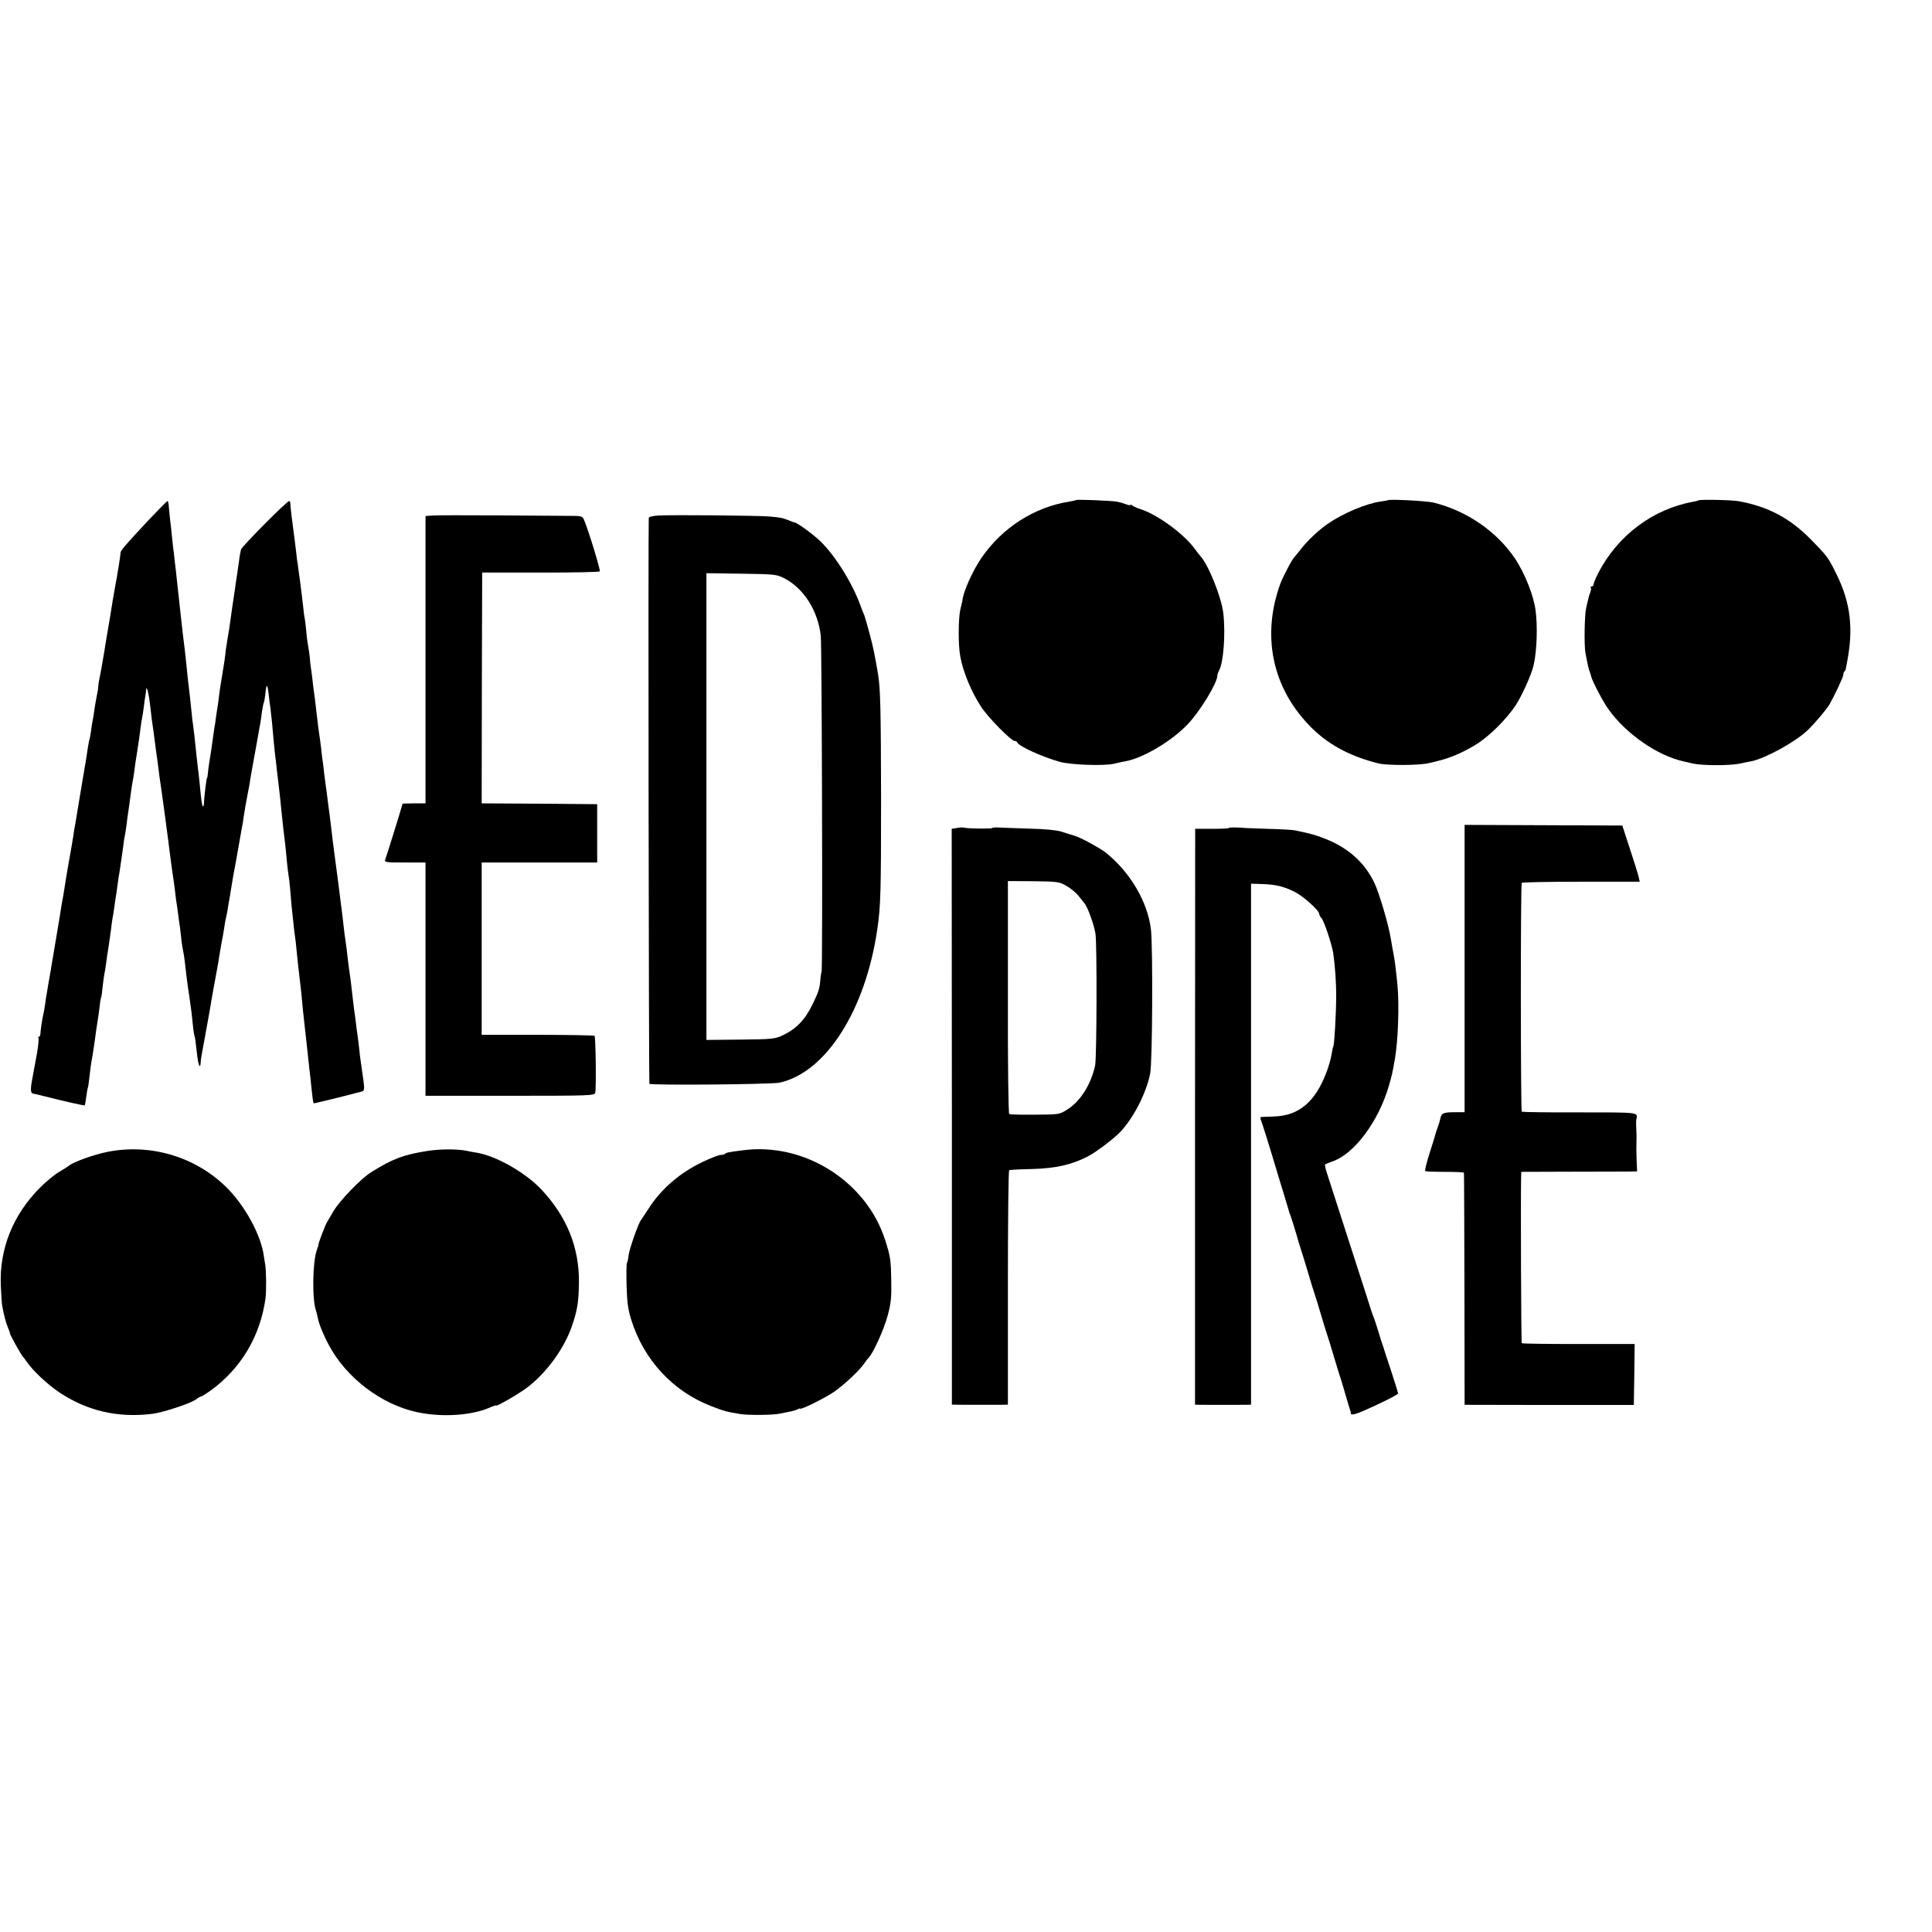 <?xml version="1.0" standalone="no"?>
<!DOCTYPE svg PUBLIC "-//W3C//DTD SVG 20010904//EN"
 "http://www.w3.org/TR/2001/REC-SVG-20010904/DTD/svg10.dtd">
<svg version="1.0" xmlns="http://www.w3.org/2000/svg"
 width="1176pt" height="1176pt" viewBox="0 0 1176 1176"
 preserveAspectRatio="xMidYMid meet">
<g transform="translate(0,1176) scale(0.1,-0.1)"
fill="#000000" stroke="none">
<path d="M6549 8716 c-2 -2 -20 -6 -39 -9 -213 -33 -410 -159 -536 -343 -54
-79 -112 -208 -116 -261 0 -1 -6 -26 -13 -55 -12 -56 -13 -215 0 -283 17 -96
69 -220 129 -310 43 -65 181 -205 202 -205 7 0 14 -4 16 -9 8 -23 152 -88 258
-118 68 -19 270 -26 330 -12 25 6 56 13 70 15 107 19 282 123 378 224 76 79
182 253 182 298 0 7 5 20 10 30 27 46 41 224 26 350 -11 97 -91 296 -140 348
-6 7 -20 24 -31 40 -64 90 -227 211 -331 244 -21 7 -45 17 -51 23 -7 5 -13 7
-13 3 0 -3 -12 -1 -27 5 -16 6 -41 13 -58 16 -45 6 -241 14 -246 9z"/>
<path d="M8448 8715 c-2 -1 -22 -5 -45 -8 -87 -12 -225 -70 -319 -134 -55 -37
-132 -110 -168 -159 -17 -21 -33 -41 -36 -44 -13 -10 -70 -119 -86 -161 -114
-312 -53 -624 170 -859 110 -117 247 -192 427 -237 53 -13 245 -12 302 1 32 7
60 14 62 15 72 16 167 58 243 108 76 50 171 146 226 227 41 62 100 194 112
251 19 86 24 233 11 330 -12 91 -65 224 -125 315 -111 165 -294 291 -497 341
-44 10 -268 22 -277 14z"/>
<path d="M10337 8714 c-1 -2 -15 -5 -30 -8 -246 -44 -461 -206 -579 -435 -15
-30 -28 -61 -28 -68 0 -7 -5 -13 -12 -13 -6 0 -9 -3 -5 -6 3 -3 2 -17 -3 -30
-6 -14 -12 -35 -14 -47 -3 -12 -8 -33 -11 -47 -10 -41 -13 -223 -5 -271 13
-70 20 -103 27 -119 3 -8 7 -20 8 -26 6 -28 71 -153 104 -199 107 -151 299
-285 461 -320 8 -2 33 -8 56 -13 55 -12 217 -13 279 -1 28 6 61 13 75 15 87
18 272 120 345 191 43 42 115 127 131 155 33 59 84 167 84 180 0 8 3 18 8 22
4 4 7 11 7 14 1 4 4 23 8 42 40 203 21 360 -62 530 -52 106 -57 113 -156 214
-128 131 -261 202 -440 235 -43 8 -241 12 -248 5z"/>
<path d="M908 8598 c-144 -154 -173 -188 -174 -201 -1 -19 -18 -130 -34 -212
-5 -27 -11 -63 -14 -80 -10 -65 -18 -114 -33 -200 -8 -49 -17 -99 -18 -110 -4
-25 -23 -136 -31 -172 -3 -16 -6 -35 -6 -43 0 -8 -4 -33 -9 -56 -4 -22 -11
-58 -14 -80 -2 -21 -7 -50 -10 -64 -3 -14 -8 -45 -11 -70 -3 -25 -8 -47 -9
-50 -2 -3 -6 -26 -10 -50 -3 -25 -17 -110 -31 -190 -13 -80 -27 -161 -30 -180
-3 -19 -9 -57 -14 -85 -5 -27 -12 -66 -14 -85 -3 -19 -8 -46 -10 -60 -10 -54
-38 -216 -41 -240 -2 -14 -6 -40 -9 -57 -3 -18 -8 -45 -11 -60 -2 -16 -15 -95
-29 -178 -14 -82 -28 -167 -32 -189 -3 -21 -8 -48 -10 -60 -2 -11 -6 -34 -9
-51 -3 -16 -7 -43 -10 -60 -3 -16 -8 -46 -10 -65 -3 -19 -7 -46 -10 -58 -8
-32 -18 -103 -19 -124 0 -10 -4 -18 -9 -18 -4 0 -6 -4 -3 -9 3 -5 -1 -44 -8
-88 -8 -43 -17 -91 -20 -108 -3 -16 -7 -41 -10 -55 -12 -62 -10 -86 7 -87 6
-1 39 -8 72 -17 126 -32 238 -57 241 -54 1 2 6 26 9 53 4 28 8 52 10 55 2 3 6
34 10 70 4 36 9 74 11 85 5 24 12 67 19 118 9 70 16 112 20 137 3 14 7 50 11
80 3 30 8 58 10 61 2 3 6 33 9 65 4 32 8 66 10 74 2 8 7 35 10 60 3 25 10 73
16 108 5 34 12 82 15 106 2 24 7 55 9 67 3 13 8 44 11 69 3 25 8 52 9 61 2 9
6 40 10 69 4 29 8 62 11 73 3 19 23 152 29 204 2 12 6 34 9 50 3 15 8 52 11
82 4 30 9 63 11 75 2 12 6 42 9 67 3 25 8 56 10 70 3 13 8 42 11 64 2 22 11
81 19 130 8 50 17 113 20 140 3 28 8 57 10 65 2 8 7 38 10 65 3 28 8 59 10 70
2 11 4 29 5 40 3 26 17 -35 24 -100 3 -27 8 -66 10 -85 3 -19 8 -54 11 -77 3
-24 10 -75 15 -115 6 -40 13 -93 16 -118 3 -25 7 -58 10 -74 5 -27 53 -385 58
-431 5 -43 19 -141 22 -159 2 -10 6 -44 10 -75 3 -31 8 -65 10 -76 2 -11 6
-40 9 -65 3 -25 8 -60 11 -78 2 -18 6 -54 9 -80 3 -26 8 -54 10 -62 2 -8 7
-37 10 -65 7 -64 13 -111 19 -155 5 -32 12 -78 22 -155 2 -16 6 -54 9 -84 3
-30 8 -57 10 -61 2 -3 6 -34 10 -69 8 -75 13 -102 20 -109 3 -3 5 3 6 14 0 10
3 30 5 44 36 198 55 301 59 330 5 29 29 163 40 221 2 9 6 34 9 55 8 47 17 102
23 129 2 11 6 36 9 55 2 19 7 42 9 50 2 8 7 31 10 50 3 19 7 46 10 60 3 14 7
41 10 60 3 19 10 60 15 90 6 30 12 66 15 80 17 98 35 198 38 215 3 11 8 42 11
68 8 50 9 56 25 142 6 28 13 66 15 85 3 19 8 47 11 63 3 15 7 37 9 50 2 12 9
49 15 82 6 33 13 74 16 90 2 17 7 39 9 50 2 11 7 42 10 69 4 27 9 53 11 57 3
3 7 28 10 54 6 65 12 66 20 3 3 -29 8 -69 11 -88 6 -49 14 -125 19 -190 3 -30
7 -75 10 -99 3 -24 8 -62 10 -85 3 -22 7 -57 9 -76 5 -39 17 -149 21 -195 3
-31 13 -123 21 -185 2 -19 7 -64 10 -100 3 -36 8 -74 10 -85 2 -11 7 -49 10
-85 3 -36 7 -78 8 -95 2 -16 7 -64 11 -105 4 -41 9 -83 11 -93 2 -10 6 -46 9
-80 6 -64 12 -114 20 -182 3 -22 8 -67 11 -100 3 -33 7 -71 8 -85 4 -34 15
-135 21 -190 7 -67 14 -130 19 -175 3 -22 8 -67 11 -100 5 -51 11 -96 14 -101
1 -2 189 44 274 67 42 11 40 -6 17 159 -6 36 -12 85 -14 110 -3 25 -7 61 -10
80 -3 19 -8 58 -11 85 -4 28 -8 64 -11 80 -8 65 -14 117 -19 163 -3 26 -8 58
-10 72 -2 14 -7 50 -10 80 -3 30 -8 66 -10 80 -4 22 -11 76 -20 160 -10 82
-44 348 -49 380 -2 14 -7 52 -11 85 -4 33 -9 75 -11 93 -2 17 -6 47 -8 65 -3
17 -7 55 -11 82 -3 28 -8 66 -11 85 -3 19 -7 53 -10 75 -2 22 -6 54 -8 70 -3
17 -8 56 -11 88 -4 32 -8 66 -10 75 -3 17 -12 86 -20 157 -2 22 -7 60 -10 85
-4 25 -8 59 -10 75 -1 17 -6 50 -9 75 -4 25 -9 63 -10 85 -2 22 -6 51 -9 65
-3 14 -9 54 -12 90 -3 36 -8 74 -10 85 -3 11 -7 45 -10 75 -3 30 -12 100 -19
155 -8 54 -14 102 -14 105 0 3 -1 7 -2 10 -1 3 -3 21 -5 40 -2 19 -6 53 -9 75
-17 124 -29 224 -29 243 0 6 -3 12 -7 12 -14 0 -287 -275 -293 -295 -3 -11 -9
-42 -12 -70 -4 -27 -9 -59 -10 -70 -2 -11 -6 -40 -10 -65 -3 -25 -8 -56 -10
-70 -6 -40 -17 -113 -21 -145 -5 -39 -13 -92 -21 -135 -3 -19 -7 -46 -9 -60
-1 -14 -5 -43 -8 -65 -11 -70 -16 -99 -21 -130 -3 -16 -8 -50 -11 -75 -3 -25
-7 -58 -10 -75 -3 -16 -7 -46 -10 -65 -2 -19 -6 -46 -9 -60 -2 -14 -7 -45 -10
-70 -6 -46 -8 -59 -21 -140 -4 -25 -8 -56 -9 -70 -1 -14 -3 -25 -5 -25 -3 0
-18 -120 -19 -159 -1 -11 -3 -17 -6 -14 -6 5 -11 43 -20 143 -4 39 -9 81 -11
95 -2 14 -6 50 -9 80 -11 110 -13 126 -19 170 -4 25 -8 63 -10 85 -2 22 -7 65
-10 95 -10 80 -15 128 -21 190 -3 30 -8 72 -10 93 -11 86 -13 102 -31 267 -6
56 -14 132 -19 175 -2 22 -7 65 -11 95 -3 30 -7 69 -10 85 -2 17 -6 55 -9 85
-3 30 -7 70 -10 89 -2 18 -5 51 -7 72 -1 21 -5 39 -8 39 -4 0 -54 -51 -112
-112z"/>
<path d="M2633 8622 l-43 -3 0 -875 0 -874 -70 0 c-38 0 -70 -1 -70 -3 0 -6
-98 -322 -105 -339 -7 -17 3 -18 119 -18 l126 0 0 -710 0 -710 514 0 c482 0
515 1 519 18 7 26 3 339 -4 347 -4 3 -160 6 -347 6 l-340 0 0 525 0 524 352 0
351 0 0 178 0 177 -352 3 -351 2 1 703 2 702 355 0 c195 -1 358 3 361 7 5 7
-67 244 -95 311 -11 27 -12 27 -106 27 -52 0 -248 2 -435 3 -187 1 -359 1
-382 -1z"/>
<path d="M4008 8622 c-36 -2 -58 -8 -59 -15 -4 -73 0 -3439 4 -3444 11 -10
742 -4 793 7 282 63 522 441 594 933 21 140 23 236 23 802 -1 533 -4 663 -18
749 -21 125 -29 162 -51 246 -14 52 -29 104 -33 115 -5 11 -15 36 -22 55 -48
136 -153 305 -243 393 -44 43 -145 117 -160 117 -3 0 -17 5 -33 12 -41 16 -51
18 -118 24 -69 6 -591 11 -677 6z m764 -381 c120 -61 207 -198 224 -351 7 -67
12 -2039 5 -2046 -2 -2 -5 -20 -7 -41 -4 -59 -10 -78 -48 -156 -47 -97 -100
-151 -186 -191 -44 -20 -65 -22 -254 -24 l-206 -2 0 1421 0 1420 213 -3 c201
-3 214 -4 259 -27z"/>
<path d="M8915 5864 l0 -874 -60 0 c-69 0 -82 -6 -88 -40 -3 -14 -10 -38 -17
-55 -6 -16 -13 -38 -15 -47 -2 -9 -18 -60 -35 -113 -17 -54 -28 -100 -25 -103
3 -3 57 -5 120 -5 63 0 116 -2 116 -6 1 -3 2 -322 3 -709 l1 -703 515 -1 515
0 3 186 2 185 -341 0 c-188 0 -344 2 -346 5 -4 4 -7 867 -4 1012 l1 31 318 1
c174 0 333 1 352 1 l35 1 -3 72 c-2 40 -2 84 -1 98 1 22 1 54 -2 120 0 8 0 20
1 25 10 46 23 44 -346 44 -190 -1 -348 2 -351 4 -7 8 -8 1386 0 1393 3 4 166
7 362 7 l356 0 -6 27 c-3 15 -27 92 -53 171 l-47 144 -480 2 -480 2 0 -875z"/>
<path d="M5824 6720 l-31 -5 1 -1752 0 -1753 83 -1 c46 0 103 0 128 0 25 0 64
0 88 0 l42 1 0 711 c0 391 3 713 8 716 4 2 65 6 135 7 146 4 242 25 342 76 50
25 167 114 203 154 80 87 155 235 178 351 14 67 17 764 5 875 -19 167 -123
346 -271 467 -36 29 -160 97 -195 106 -21 6 -29 9 -80 25 -27 9 -102 16 -190
18 -80 3 -164 5 -188 7 -23 1 -42 0 -42 -3 0 -6 -154 -4 -172 2 -7 2 -27 2
-44 -2z m668 -353 c25 -14 58 -41 72 -59 15 -18 31 -39 37 -46 20 -24 58 -130
67 -185 10 -62 8 -756 -2 -802 -25 -117 -91 -220 -170 -269 -47 -30 -50 -30
-196 -31 -82 -1 -153 1 -157 4 -5 3 -9 324 -8 712 l0 706 156 -1 c149 -2 157
-3 201 -29z"/>
<path d="M7480 6720 c0 -3 -46 -5 -102 -5 l-103 0 -1 -1752 0 -1753 25 -1 c28
-1 237 0 286 0 l30 1 0 1586 0 1585 65 -2 c85 -3 133 -14 199 -47 52 -25 151
-114 151 -135 0 -6 6 -18 14 -26 16 -18 62 -157 71 -211 11 -76 19 -179 18
-270 0 -104 -11 -288 -17 -299 -3 -3 -7 -26 -11 -49 -3 -23 -17 -72 -31 -109
-68 -180 -167 -264 -319 -269 -38 -1 -74 -3 -79 -3 -4 -1 -5 -9 -1 -18 8 -20
61 -190 75 -238 5 -16 18 -60 29 -97 44 -143 62 -204 66 -218 2 -8 4 -16 5
-17 2 -2 3 -6 5 -10 1 -5 4 -15 7 -23 3 -8 16 -49 28 -90 12 -41 25 -86 30
-100 5 -14 23 -72 40 -130 17 -58 35 -116 40 -130 5 -14 23 -72 40 -130 17
-58 35 -116 40 -130 5 -14 23 -72 40 -130 17 -58 35 -116 40 -130 5 -14 18
-59 30 -100 12 -41 24 -82 27 -90 4 -8 5 -18 5 -22 -3 -13 24 -9 70 11 111 48
218 102 218 109 0 5 -19 65 -41 133 -23 68 -42 129 -44 134 -1 6 -5 17 -8 25
-3 8 -16 47 -27 85 -12 39 -25 79 -30 90 -5 11 -22 63 -38 115 -24 75 -177
549 -247 765 -7 22 -11 43 -10 46 2 3 22 11 44 19 133 44 282 243 345 461 17
59 20 69 36 159 20 113 28 334 16 455 -7 74 -17 156 -22 178 -4 23 -11 58 -19
107 -15 89 -70 274 -99 335 -58 123 -158 213 -296 268 -60 24 -92 33 -185 52
-16 4 -93 8 -170 10 -77 3 -140 5 -140 5 0 1 -21 2 -48 3 -26 1 -47 0 -47 -3z"/>
<path d="M656 4749 c-85 -17 -205 -60 -236 -84 -8 -7 -36 -24 -61 -39 -25 -14
-76 -56 -112 -92 -167 -165 -252 -376 -242 -600 2 -54 6 -108 8 -119 11 -62
22 -104 35 -135 8 -19 14 -36 13 -37 -2 -5 70 -135 80 -143 3 -3 12 -15 21
-28 38 -56 126 -138 200 -188 168 -112 356 -156 565 -130 65 8 229 62 265 87
14 11 29 19 33 19 4 0 30 17 59 37 184 135 299 328 332 558 6 46 5 176 -2 210
-3 17 -7 39 -8 50 -17 127 -116 309 -230 420 -189 185 -460 265 -720 214z"/>
<path d="M2600 4754 c-145 -23 -209 -47 -342 -130 -61 -38 -191 -173 -228
-236 -17 -29 -35 -60 -40 -68 -11 -19 -52 -126 -52 -137 0 -4 -4 -18 -9 -31
-27 -71 -30 -303 -5 -372 3 -8 7 -26 10 -40 6 -35 34 -105 69 -170 107 -198
316 -357 532 -405 150 -33 329 -22 441 25 24 11 44 17 44 15 0 -9 139 71 190
110 121 93 228 242 274 381 31 93 38 139 40 254 3 214 -72 402 -228 569 -98
104 -275 205 -396 225 -19 3 -48 8 -65 12 -57 11 -160 10 -235 -2z"/>
<path d="M4520 4758 c-88 -11 -99 -14 -106 -21 -4 -4 -16 -7 -27 -7 -11 0 -61
-19 -111 -43 -137 -65 -251 -164 -327 -282 -21 -33 -43 -65 -47 -71 -16 -18
-73 -182 -76 -217 -2 -19 -6 -39 -10 -45 -3 -6 -4 -68 -2 -139 3 -101 9 -145
29 -208 76 -243 253 -434 486 -524 77 -30 96 -35 176 -48 49 -8 199 -7 240 2
17 3 44 9 60 12 17 3 38 9 48 14 9 5 17 7 17 5 0 -11 150 63 207 102 58 40
155 130 183 172 8 12 20 28 27 35 30 31 96 178 117 260 20 74 23 111 21 210
-2 129 -5 145 -36 244 -114 360 -494 600 -869 549z"/>
</g>
</svg>
